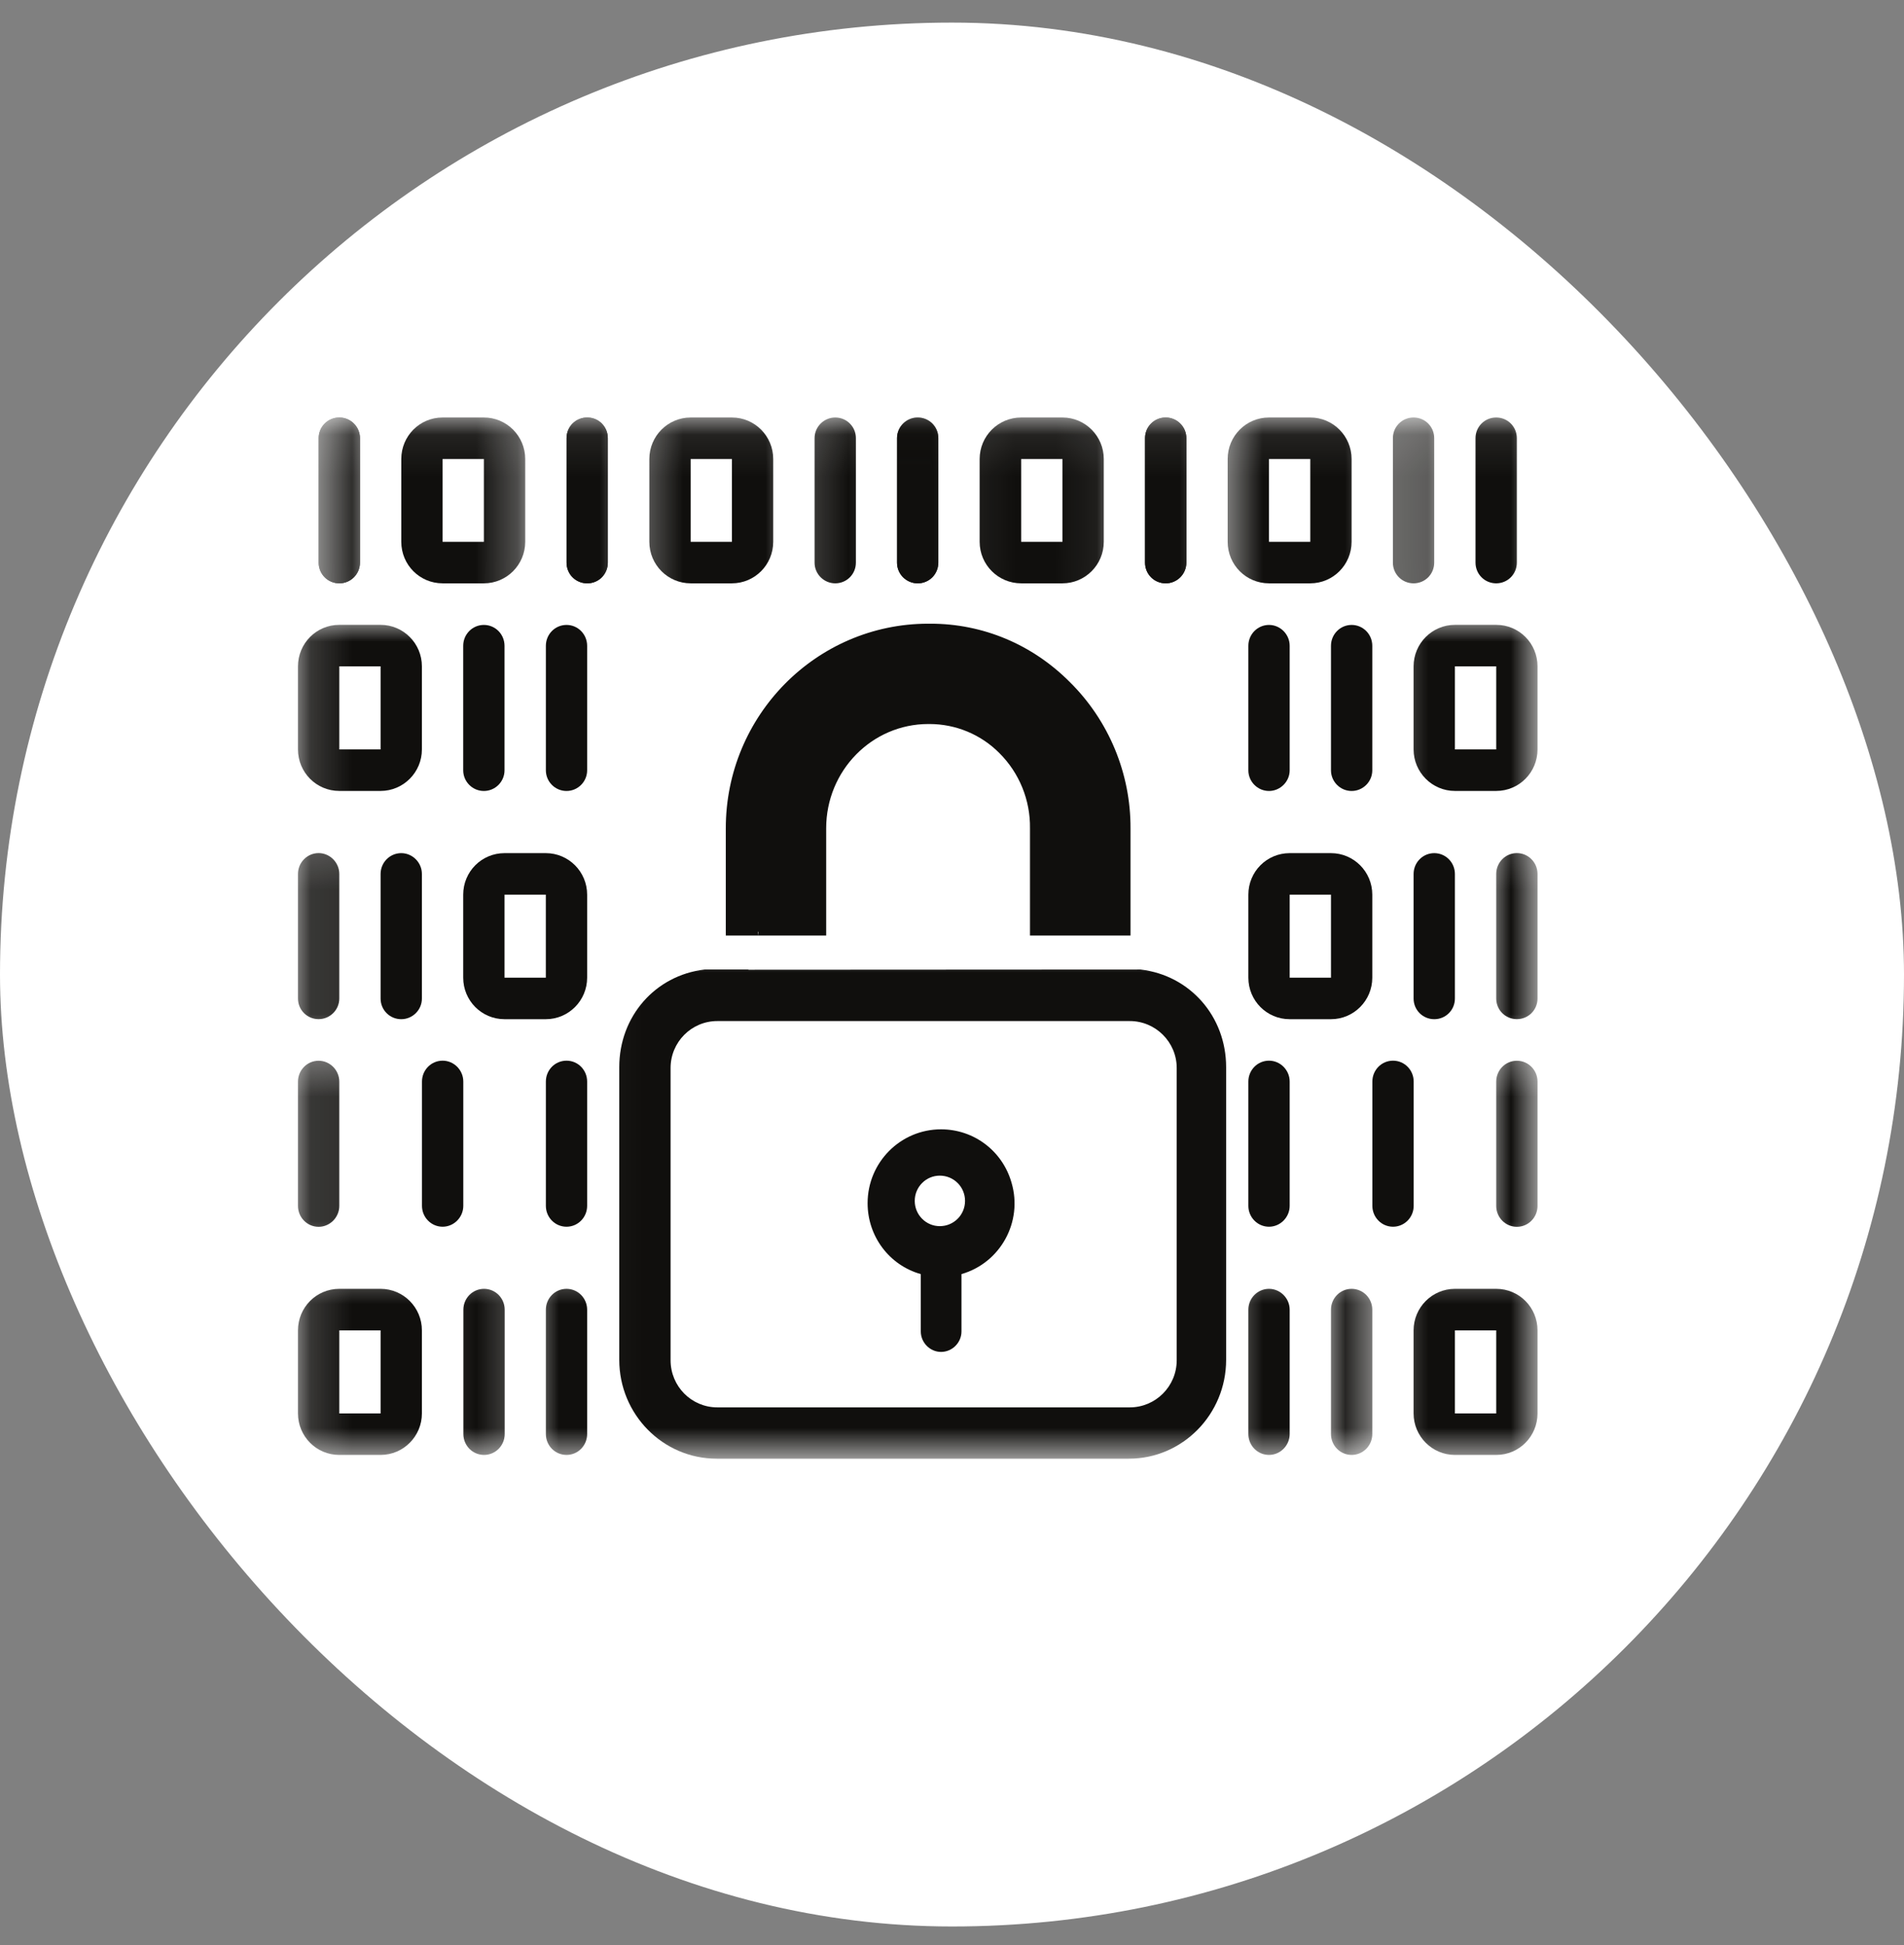 <svg width="46" height="47" viewBox="0 0 46 47" fill="none" xmlns="http://www.w3.org/2000/svg">
<rect x="0" y="0" width="46" height="47" fill="#808080" stroke="none"/>
<rect y="0.546" width="46" height="46" rx="23" fill="white"/>
<g clip-path="url(#clip0_10383_26007)">
<path d="M30.659 19.111C30.382 19.111 30.16 18.884 30.16 18.612V15.603C30.16 15.326 30.382 15.099 30.659 15.099C30.931 15.099 31.158 15.326 31.158 15.603V18.612C31.158 18.884 30.931 19.111 30.659 19.111Z" fill="#100F0D"/>
<path d="M32.655 19.111C32.378 19.111 32.156 18.884 32.156 18.612V15.603C32.156 15.326 32.378 15.099 32.655 15.099C32.932 15.099 33.154 15.326 33.154 15.603V18.612C33.154 18.884 32.932 19.111 32.655 19.111Z" fill="#100F0D"/>
<path d="M30.659 29.639C30.382 29.639 30.16 29.412 30.16 29.135V26.131C30.16 25.854 30.382 25.627 30.659 25.627C30.931 25.627 31.158 25.854 31.158 26.131V29.135C31.158 29.412 30.931 29.639 30.659 29.639Z" fill="#100F0D"/>
<path d="M33.655 29.639C33.378 29.639 33.156 29.412 33.156 29.135V26.131C33.156 25.854 33.378 25.627 33.655 25.627C33.932 25.627 34.154 25.854 34.154 26.131V29.135C34.154 29.412 33.932 29.639 33.655 29.639Z" fill="#100F0D"/>
<mask id="mask0_10383_26007" style="mask-type:luminance" maskUnits="userSpaceOnUse" x="35" y="25" width="3" height="6">
<path d="M35.969 25.32H37.173V30.481H35.969V25.32Z" fill="white"/>
</mask>
<g mask="url(#mask0_10383_26007)">
<path d="M36.647 29.641C36.37 29.641 36.148 29.414 36.148 29.137V26.133C36.148 25.856 36.37 25.629 36.647 25.629C36.925 25.629 37.146 25.856 37.146 26.133V29.137C37.146 29.414 36.925 29.641 36.647 29.641Z" fill="#100F0D"/>
</g>
<mask id="mask1_10383_26007" style="mask-type:luminance" maskUnits="userSpaceOnUse" x="33" y="14" width="5" height="7">
<path d="M33.387 14.997H37.172V20.158H33.387V14.997Z" fill="white"/>
</mask>
<g mask="url(#mask1_10383_26007)">
<path d="M35.15 16.1V18.107H36.148V16.1H35.15ZM36.148 19.11H35.15C34.601 19.11 34.152 18.661 34.152 18.107V16.1C34.152 15.546 34.601 15.097 35.15 15.097H36.148C36.703 15.097 37.146 15.546 37.146 16.1V18.107C37.146 18.661 36.703 19.11 36.148 19.11Z" fill="#100F0D"/>
</g>
<mask id="mask2_10383_26007" style="mask-type:luminance" maskUnits="userSpaceOnUse" x="35" y="20" width="3" height="6">
<path d="M35.969 20.158H37.173V25.319H35.969V20.158Z" fill="white"/>
</mask>
<g mask="url(#mask2_10383_26007)">
<path d="M36.647 24.624C36.37 24.624 36.148 24.402 36.148 24.125V21.116C36.148 20.839 36.37 20.612 36.647 20.612C36.925 20.612 37.146 20.839 37.146 21.116V24.125C37.146 24.402 36.925 24.624 36.647 24.624Z" fill="#100F0D"/>
</g>
<path d="M34.651 24.625C34.374 24.625 34.152 24.403 34.152 24.126V21.117C34.152 20.839 34.374 20.613 34.651 20.613C34.929 20.613 35.15 20.839 35.15 21.117V24.126C35.15 24.403 34.929 24.625 34.651 24.625Z" fill="#100F0D"/>
<path d="M31.158 21.616V23.622H32.156V21.616H31.158ZM32.156 24.625H31.158C30.604 24.625 30.16 24.176 30.16 23.622V21.616C30.16 21.061 30.604 20.613 31.158 20.613H32.156C32.706 20.613 33.154 21.061 33.154 21.616V23.622C33.154 24.176 32.706 24.625 32.156 24.625Z" fill="#100F0D"/>
<mask id="mask3_10383_26007" style="mask-type:luminance" maskUnits="userSpaceOnUse" x="29" y="30" width="4" height="6">
<path d="M29.516 30.479H32.096V35.242H29.516V30.479Z" fill="white"/>
</mask>
<g mask="url(#mask3_10383_26007)">
<path d="M30.659 35.153C30.382 35.153 30.16 34.926 30.16 34.648V31.644C30.16 31.367 30.382 31.14 30.659 31.14C30.931 31.14 31.158 31.367 31.158 31.644V34.648C31.158 34.926 30.931 35.153 30.659 35.153Z" fill="#100F0D"/>
</g>
<mask id="mask4_10383_26007" style="mask-type:luminance" maskUnits="userSpaceOnUse" x="32" y="30" width="2" height="6">
<path d="M32.098 30.479H33.388V35.242H32.098V30.479Z" fill="white"/>
</mask>
<g mask="url(#mask4_10383_26007)">
<path d="M32.655 35.153C32.378 35.153 32.156 34.926 32.156 34.648V31.644C32.156 31.367 32.378 31.14 32.655 31.14C32.932 31.14 33.154 31.367 33.154 31.644V34.648C33.154 34.926 32.932 35.153 32.655 35.153Z" fill="#100F0D"/>
</g>
<mask id="mask5_10383_26007" style="mask-type:luminance" maskUnits="userSpaceOnUse" x="33" y="30" width="5" height="6">
<path d="M33.387 30.479H37.172V35.242H33.387V30.479Z" fill="white"/>
</mask>
<g mask="url(#mask5_10383_26007)">
<path d="M35.15 32.143V34.15H36.148V32.143H35.15ZM36.148 35.153H35.15C34.601 35.153 34.152 34.704 34.152 34.15V32.143C34.152 31.589 34.601 31.14 35.15 31.14H36.148C36.703 31.14 37.146 31.589 37.146 32.143V34.15C37.146 34.704 36.703 35.153 36.148 35.153Z" fill="#100F0D"/>
</g>
<path d="M13.687 19.111C13.409 19.111 13.188 18.884 13.188 18.612V15.603C13.188 15.326 13.409 15.099 13.687 15.099C13.964 15.099 14.185 15.326 14.185 15.603V18.612C14.185 18.884 13.964 19.111 13.687 19.111Z" fill="#100F0D"/>
<path d="M11.69 19.111C11.413 19.111 11.191 18.884 11.191 18.612V15.603C11.191 15.326 11.413 15.099 11.69 15.099C11.968 15.099 12.189 15.326 12.189 15.603V18.612C12.189 18.884 11.968 19.111 11.69 19.111Z" fill="#100F0D"/>
<path d="M13.687 29.639C13.409 29.639 13.188 29.412 13.188 29.135V26.131C13.188 25.854 13.409 25.627 13.687 25.627C13.964 25.627 14.185 25.854 14.185 26.131V29.135C14.185 29.412 13.964 29.639 13.687 29.639Z" fill="#100F0D"/>
<path d="M10.694 29.639C10.417 29.639 10.195 29.412 10.195 29.135V26.131C10.195 25.854 10.417 25.627 10.694 25.627C10.966 25.627 11.193 25.854 11.193 26.131V29.135C11.193 29.412 10.966 29.639 10.694 29.639Z" fill="#100F0D"/>
<mask id="mask6_10383_26007" style="mask-type:luminance" maskUnits="userSpaceOnUse" x="7" y="25" width="2" height="6">
<path d="M7.168 25.32H8.867V30.481H7.168V25.32Z" fill="white"/>
</mask>
<g mask="url(#mask6_10383_26007)">
<path d="M7.698 29.641C7.421 29.641 7.199 29.414 7.199 29.137V26.133C7.199 25.856 7.421 25.629 7.698 25.629C7.97 25.629 8.197 25.856 8.197 26.133V29.137C8.197 29.414 7.97 29.641 7.698 29.641Z" fill="#100F0D"/>
</g>
<mask id="mask7_10383_26007" style="mask-type:luminance" maskUnits="userSpaceOnUse" x="7" y="14" width="5" height="7">
<path d="M7.168 14.997H11.447V20.158H7.168V14.997Z" fill="white"/>
</mask>
<g mask="url(#mask7_10383_26007)">
<path d="M8.197 16.1V18.107H9.195V16.1H8.197ZM9.195 19.11H8.197C7.643 19.11 7.199 18.661 7.199 18.107V16.1C7.199 15.546 7.643 15.097 8.197 15.097H9.195C9.745 15.097 10.193 15.546 10.193 16.1V18.107C10.193 18.661 9.745 19.11 9.195 19.11Z" fill="#100F0D"/>
</g>
<mask id="mask8_10383_26007" style="mask-type:luminance" maskUnits="userSpaceOnUse" x="7" y="20" width="2" height="6">
<path d="M7.168 20.158H8.867V25.319H7.168V20.158Z" fill="white"/>
</mask>
<g mask="url(#mask8_10383_26007)">
<path d="M7.698 24.624C7.421 24.624 7.199 24.402 7.199 24.125V21.116C7.199 20.839 7.421 20.612 7.698 20.612C7.97 20.612 8.197 20.839 8.197 21.116V24.125C8.197 24.402 7.97 24.624 7.698 24.624Z" fill="#100F0D"/>
</g>
<path d="M9.694 24.625C9.417 24.625 9.195 24.403 9.195 24.126V21.117C9.195 20.839 9.417 20.613 9.694 20.613C9.966 20.613 10.193 20.839 10.193 21.117V24.126C10.193 24.403 9.966 24.625 9.694 24.625Z" fill="#100F0D"/>
<path d="M12.189 21.616V23.622H13.187V21.616H12.189ZM13.187 24.625H12.189C11.635 24.625 11.191 24.176 11.191 23.622V21.616C11.191 21.061 11.635 20.613 12.189 20.613H13.187C13.737 20.613 14.185 21.061 14.185 21.616V23.622C14.185 24.176 13.737 24.625 13.187 24.625Z" fill="#100F0D"/>
<mask id="mask9_10383_26007" style="mask-type:luminance" maskUnits="userSpaceOnUse" x="12" y="30" width="4" height="6">
<path d="M12.742 30.479H15.323V35.242H12.742V30.479Z" fill="white"/>
</mask>
<g mask="url(#mask9_10383_26007)">
<path d="M13.687 35.153C13.409 35.153 13.188 34.926 13.188 34.648V31.644C13.188 31.367 13.409 31.14 13.687 31.14C13.964 31.14 14.185 31.367 14.185 31.644V34.648C14.185 34.926 13.964 35.153 13.687 35.153Z" fill="#100F0D"/>
</g>
<mask id="mask10_10383_26007" style="mask-type:luminance" maskUnits="userSpaceOnUse" x="10" y="30" width="3" height="6">
<path d="M10.16 30.479H12.741V35.242H10.16V30.479Z" fill="white"/>
</mask>
<g mask="url(#mask10_10383_26007)">
<path d="M11.694 35.153C11.417 35.153 11.195 34.926 11.195 34.648V31.644C11.195 31.367 11.417 31.14 11.694 31.14C11.972 31.14 12.193 31.367 12.193 31.644V34.648C12.193 34.926 11.972 35.153 11.694 35.153Z" fill="#100F0D"/>
</g>
<mask id="mask11_10383_26007" style="mask-type:luminance" maskUnits="userSpaceOnUse" x="7" y="30" width="5" height="6">
<path d="M7.168 30.479H11.447V35.242H7.168V30.479Z" fill="white"/>
</mask>
<g mask="url(#mask11_10383_26007)">
<path d="M8.197 32.143V34.15H9.195V32.143H8.197ZM9.195 35.153H8.197C7.643 35.153 7.199 34.704 7.199 34.15V32.143C7.199 31.589 7.643 31.14 8.197 31.14H9.195C9.745 31.14 10.193 31.589 10.193 32.143V34.15C10.193 34.704 9.745 35.153 9.195 35.153Z" fill="#100F0D"/>
</g>
<mask id="mask12_10383_26007" style="mask-type:luminance" maskUnits="userSpaceOnUse" x="34" y="10" width="4" height="5">
<path d="M34.676 10.082H37.171V14.996H34.676V10.082Z" fill="white"/>
</mask>
<g mask="url(#mask12_10383_26007)">
<path d="M36.147 14.094C35.87 14.094 35.648 13.872 35.648 13.595V10.586C35.648 10.309 35.87 10.087 36.147 10.087C36.425 10.087 36.646 10.309 36.646 10.586V13.595C36.646 13.872 36.425 14.094 36.147 14.094Z" fill="#100F0D"/>
</g>
<mask id="mask13_10383_26007" style="mask-type:luminance" maskUnits="userSpaceOnUse" x="33" y="10" width="2" height="5">
<path d="M33.387 10.082H34.677V14.996H33.387V10.082Z" fill="white"/>
</mask>
<g mask="url(#mask13_10383_26007)">
<path d="M34.151 14.094C33.874 14.094 33.652 13.872 33.652 13.595V10.586C33.652 10.309 33.874 10.087 34.151 10.087C34.429 10.087 34.65 10.309 34.65 10.586V13.595C34.65 13.872 34.429 14.094 34.151 14.094Z" fill="#100F0D"/>
</g>
<mask id="mask14_10383_26007" style="mask-type:luminance" maskUnits="userSpaceOnUse" x="26" y="10" width="4" height="5">
<path d="M26.934 10.082H29.514V14.996H26.934V10.082Z" fill="white"/>
</mask>
<g mask="url(#mask14_10383_26007)">
<path d="M28.163 14.094C27.886 14.094 27.664 13.872 27.664 13.595V10.586C27.664 10.309 27.886 10.087 28.163 10.087C28.435 10.087 28.662 10.309 28.662 10.586V13.595C28.662 13.872 28.435 14.094 28.163 14.094Z" fill="#100F0D"/>
<path d="M28.163 14.094C27.886 14.094 27.664 13.872 27.664 13.595V10.586C27.664 10.309 27.886 10.087 28.163 10.087C28.435 10.087 28.662 10.309 28.662 10.586V13.595C28.662 13.872 28.435 14.094 28.163 14.094Z" fill="#100F0D"/>
</g>
<mask id="mask15_10383_26007" style="mask-type:luminance" maskUnits="userSpaceOnUse" x="20" y="10" width="4" height="5">
<path d="M20.484 10.082H23.065V14.996H20.484V10.082Z" fill="white"/>
</mask>
<g mask="url(#mask15_10383_26007)">
<path d="M22.171 14.094C21.899 14.094 21.672 13.872 21.672 13.595V10.586C21.672 10.309 21.899 10.087 22.171 10.087C22.448 10.087 22.67 10.309 22.67 10.586V13.595C22.67 13.872 22.448 14.094 22.171 14.094Z" fill="#100F0D"/>
</g>
<mask id="mask16_10383_26007" style="mask-type:luminance" maskUnits="userSpaceOnUse" x="29" y="10" width="5" height="5">
<path d="M29.516 10.082H33.387V14.996H29.516V10.082Z" fill="white"/>
</mask>
<g mask="url(#mask16_10383_26007)">
<path d="M30.658 11.09V13.091H31.656V11.09H30.658ZM31.656 14.094H30.658C30.104 14.094 29.66 13.646 29.66 13.091V11.09C29.66 10.536 30.104 10.087 30.658 10.087H31.656C32.206 10.087 32.654 10.536 32.654 11.09V13.091C32.654 13.646 32.206 14.094 31.656 14.094Z" fill="#100F0D"/>
</g>
<mask id="mask17_10383_26007" style="mask-type:luminance" maskUnits="userSpaceOnUse" x="23" y="10" width="4" height="5">
<path d="M23.062 10.082H26.933V14.996H23.062V10.082Z" fill="white"/>
</mask>
<g mask="url(#mask17_10383_26007)">
<path d="M24.671 11.09V13.091H25.669V11.09H24.671ZM25.669 14.094H24.671C24.117 14.094 23.668 13.646 23.668 13.091V11.09C23.668 10.536 24.117 10.087 24.671 10.087H25.669C26.218 10.087 26.667 10.536 26.667 11.09V13.091C26.667 13.646 26.218 14.094 25.669 14.094Z" fill="#100F0D"/>
</g>
<mask id="mask18_10383_26007" style="mask-type:luminance" maskUnits="userSpaceOnUse" x="20" y="10" width="4" height="5">
<path d="M20.484 10.082H23.065V14.996H20.484V10.082Z" fill="white"/>
</mask>
<g mask="url(#mask18_10383_26007)">
<path d="M22.171 14.094C21.899 14.094 21.672 13.872 21.672 13.595V10.586C21.672 10.309 21.899 10.087 22.171 10.087C22.448 10.087 22.67 10.309 22.67 10.586V13.595C22.67 13.872 22.448 14.094 22.171 14.094Z" fill="#100F0D"/>
</g>
<mask id="mask19_10383_26007" style="mask-type:luminance" maskUnits="userSpaceOnUse" x="19" y="10" width="3" height="5">
<path d="M19.195 10.082H21.776V14.996H19.195V10.082Z" fill="white"/>
</mask>
<g mask="url(#mask19_10383_26007)">
<path d="M20.179 14.094C19.907 14.094 19.68 13.872 19.68 13.595V10.586C19.68 10.309 19.907 10.087 20.179 10.087C20.456 10.087 20.678 10.309 20.678 10.586V13.595C20.678 13.872 20.456 14.094 20.179 14.094Z" fill="#100F0D"/>
</g>
<mask id="mask20_10383_26007" style="mask-type:luminance" maskUnits="userSpaceOnUse" x="7" y="10" width="2" height="5">
<path d="M7.578 10.082H8.868V14.996H7.578V10.082Z" fill="white"/>
</mask>
<g mask="url(#mask20_10383_26007)">
<path d="M8.198 14.094C7.921 14.094 7.699 13.872 7.699 13.595V10.586C7.699 10.309 7.921 10.087 8.198 10.087C8.47 10.087 8.697 10.309 8.697 10.586V13.595C8.697 13.872 8.47 14.094 8.198 14.094Z" fill="#100F0D"/>
<path d="M8.198 14.094C7.921 14.094 7.699 13.872 7.699 13.595V10.586C7.699 10.309 7.921 10.087 8.198 10.087C8.47 10.087 8.697 10.309 8.697 10.586V13.595C8.697 13.872 8.47 14.094 8.198 14.094Z" fill="#100F0D"/>
</g>
<mask id="mask21_10383_26007" style="mask-type:luminance" maskUnits="userSpaceOnUse" x="12" y="10" width="4" height="5">
<path d="M12.742 10.082H15.323V14.996H12.742V10.082Z" fill="white"/>
</mask>
<g mask="url(#mask21_10383_26007)">
<path d="M14.187 14.094C13.909 14.094 13.688 13.872 13.688 13.595V10.586C13.688 10.309 13.909 10.087 14.187 10.087C14.464 10.087 14.685 10.309 14.685 10.586V13.595C14.685 13.872 14.464 14.094 14.187 14.094Z" fill="#100F0D"/>
<path d="M14.187 14.094C13.909 14.094 13.688 13.872 13.688 13.595V10.586C13.688 10.309 13.909 10.087 14.187 10.087C14.464 10.087 14.685 10.309 14.685 10.586V13.595C14.685 13.872 14.464 14.094 14.187 14.094Z" fill="#100F0D"/>
</g>
<mask id="mask22_10383_26007" style="mask-type:luminance" maskUnits="userSpaceOnUse" x="15" y="10" width="5" height="5">
<path d="M15.324 10.082H19.195V14.996H15.324V10.082Z" fill="white"/>
</mask>
<g mask="url(#mask22_10383_26007)">
<path d="M16.686 11.09V13.091H17.683V11.09H16.686ZM17.683 14.094H16.686C16.136 14.094 15.688 13.646 15.688 13.091V11.09C15.688 10.536 16.136 10.087 16.686 10.087H17.683C18.233 10.087 18.681 10.536 18.681 11.09V13.091C18.681 13.646 18.233 14.094 17.683 14.094Z" fill="#100F0D"/>
</g>
<mask id="mask23_10383_26007" style="mask-type:luminance" maskUnits="userSpaceOnUse" x="8" y="10" width="5" height="5">
<path d="M8.867 10.082H12.738V14.996H8.867V10.082Z" fill="white"/>
</mask>
<g mask="url(#mask23_10383_26007)">
<path d="M10.693 11.09V13.091H11.691V11.09H10.693ZM11.691 14.094H10.693C10.139 14.094 9.695 13.646 9.695 13.091V11.09C9.695 10.536 10.139 10.087 10.693 10.087H11.691C12.241 10.087 12.689 10.536 12.689 11.09V13.091C12.689 13.646 12.241 14.094 11.691 14.094Z" fill="#100F0D"/>
</g>
<mask id="mask24_10383_26007" style="mask-type:luminance" maskUnits="userSpaceOnUse" x="14" y="22" width="17" height="14">
<path d="M14.035 22.738H30.809V35.243H14.035V22.738Z" fill="white"/>
</mask>
<g mask="url(#mask24_10383_26007)">
<path d="M28.429 25.804V32.865C28.429 33.495 27.92 34.004 27.295 34.004H17.33C16.705 34.004 16.201 33.495 16.201 32.865V25.804C16.201 25.179 16.705 24.67 17.33 24.67H27.295C27.92 24.67 28.429 25.179 28.429 25.804ZM27.557 23.425L18.081 23.43V23.425H17.022C15.828 23.566 14.961 24.559 14.961 25.784V32.855C14.961 34.171 16.014 35.244 17.315 35.244H27.274C28.57 35.244 29.623 34.171 29.623 32.855V25.784C29.623 24.559 28.751 23.566 27.557 23.425Z" fill="#100F0D"/>
</g>
<path d="M25.847 16.48C24.939 15.568 23.745 15.069 22.48 15.069C22.46 15.069 22.439 15.069 22.419 15.069C19.723 15.074 17.535 17.286 17.535 20.013V22.604H18.311V22.503C18.316 22.518 18.321 22.528 18.321 22.528L18.311 22.604H19.96V20.013C19.96 18.622 21.063 17.493 22.429 17.493H22.454C23.09 17.493 23.7 17.745 24.148 18.199C24.627 18.677 24.894 19.333 24.884 20.013V22.604H27.313V20.013C27.318 18.688 26.789 17.412 25.847 16.48Z" fill="#100F0D"/>
<path d="M22.705 29.625C22.372 29.625 22.1 29.353 22.1 29.015C22.1 28.677 22.372 28.405 22.705 28.405C23.043 28.405 23.315 28.677 23.315 29.015C23.315 29.353 23.043 29.625 22.705 29.625ZM24.439 28.577C24.222 27.811 23.532 27.286 22.735 27.286C21.757 27.286 20.961 28.083 20.961 29.071C20.961 29.867 21.48 30.568 22.246 30.784V32.17C22.246 32.438 22.468 32.664 22.735 32.664C23.007 32.664 23.229 32.438 23.229 32.17V30.784C24.172 30.512 24.716 29.519 24.439 28.577Z" fill="#100F0D"/>
</g>
<defs>
<clipPath id="clip0_10383_26007">
<rect width="36.774" height="30" fill="white" transform="translate(5 8.546)"/>
</clipPath>
</defs>
</svg>
